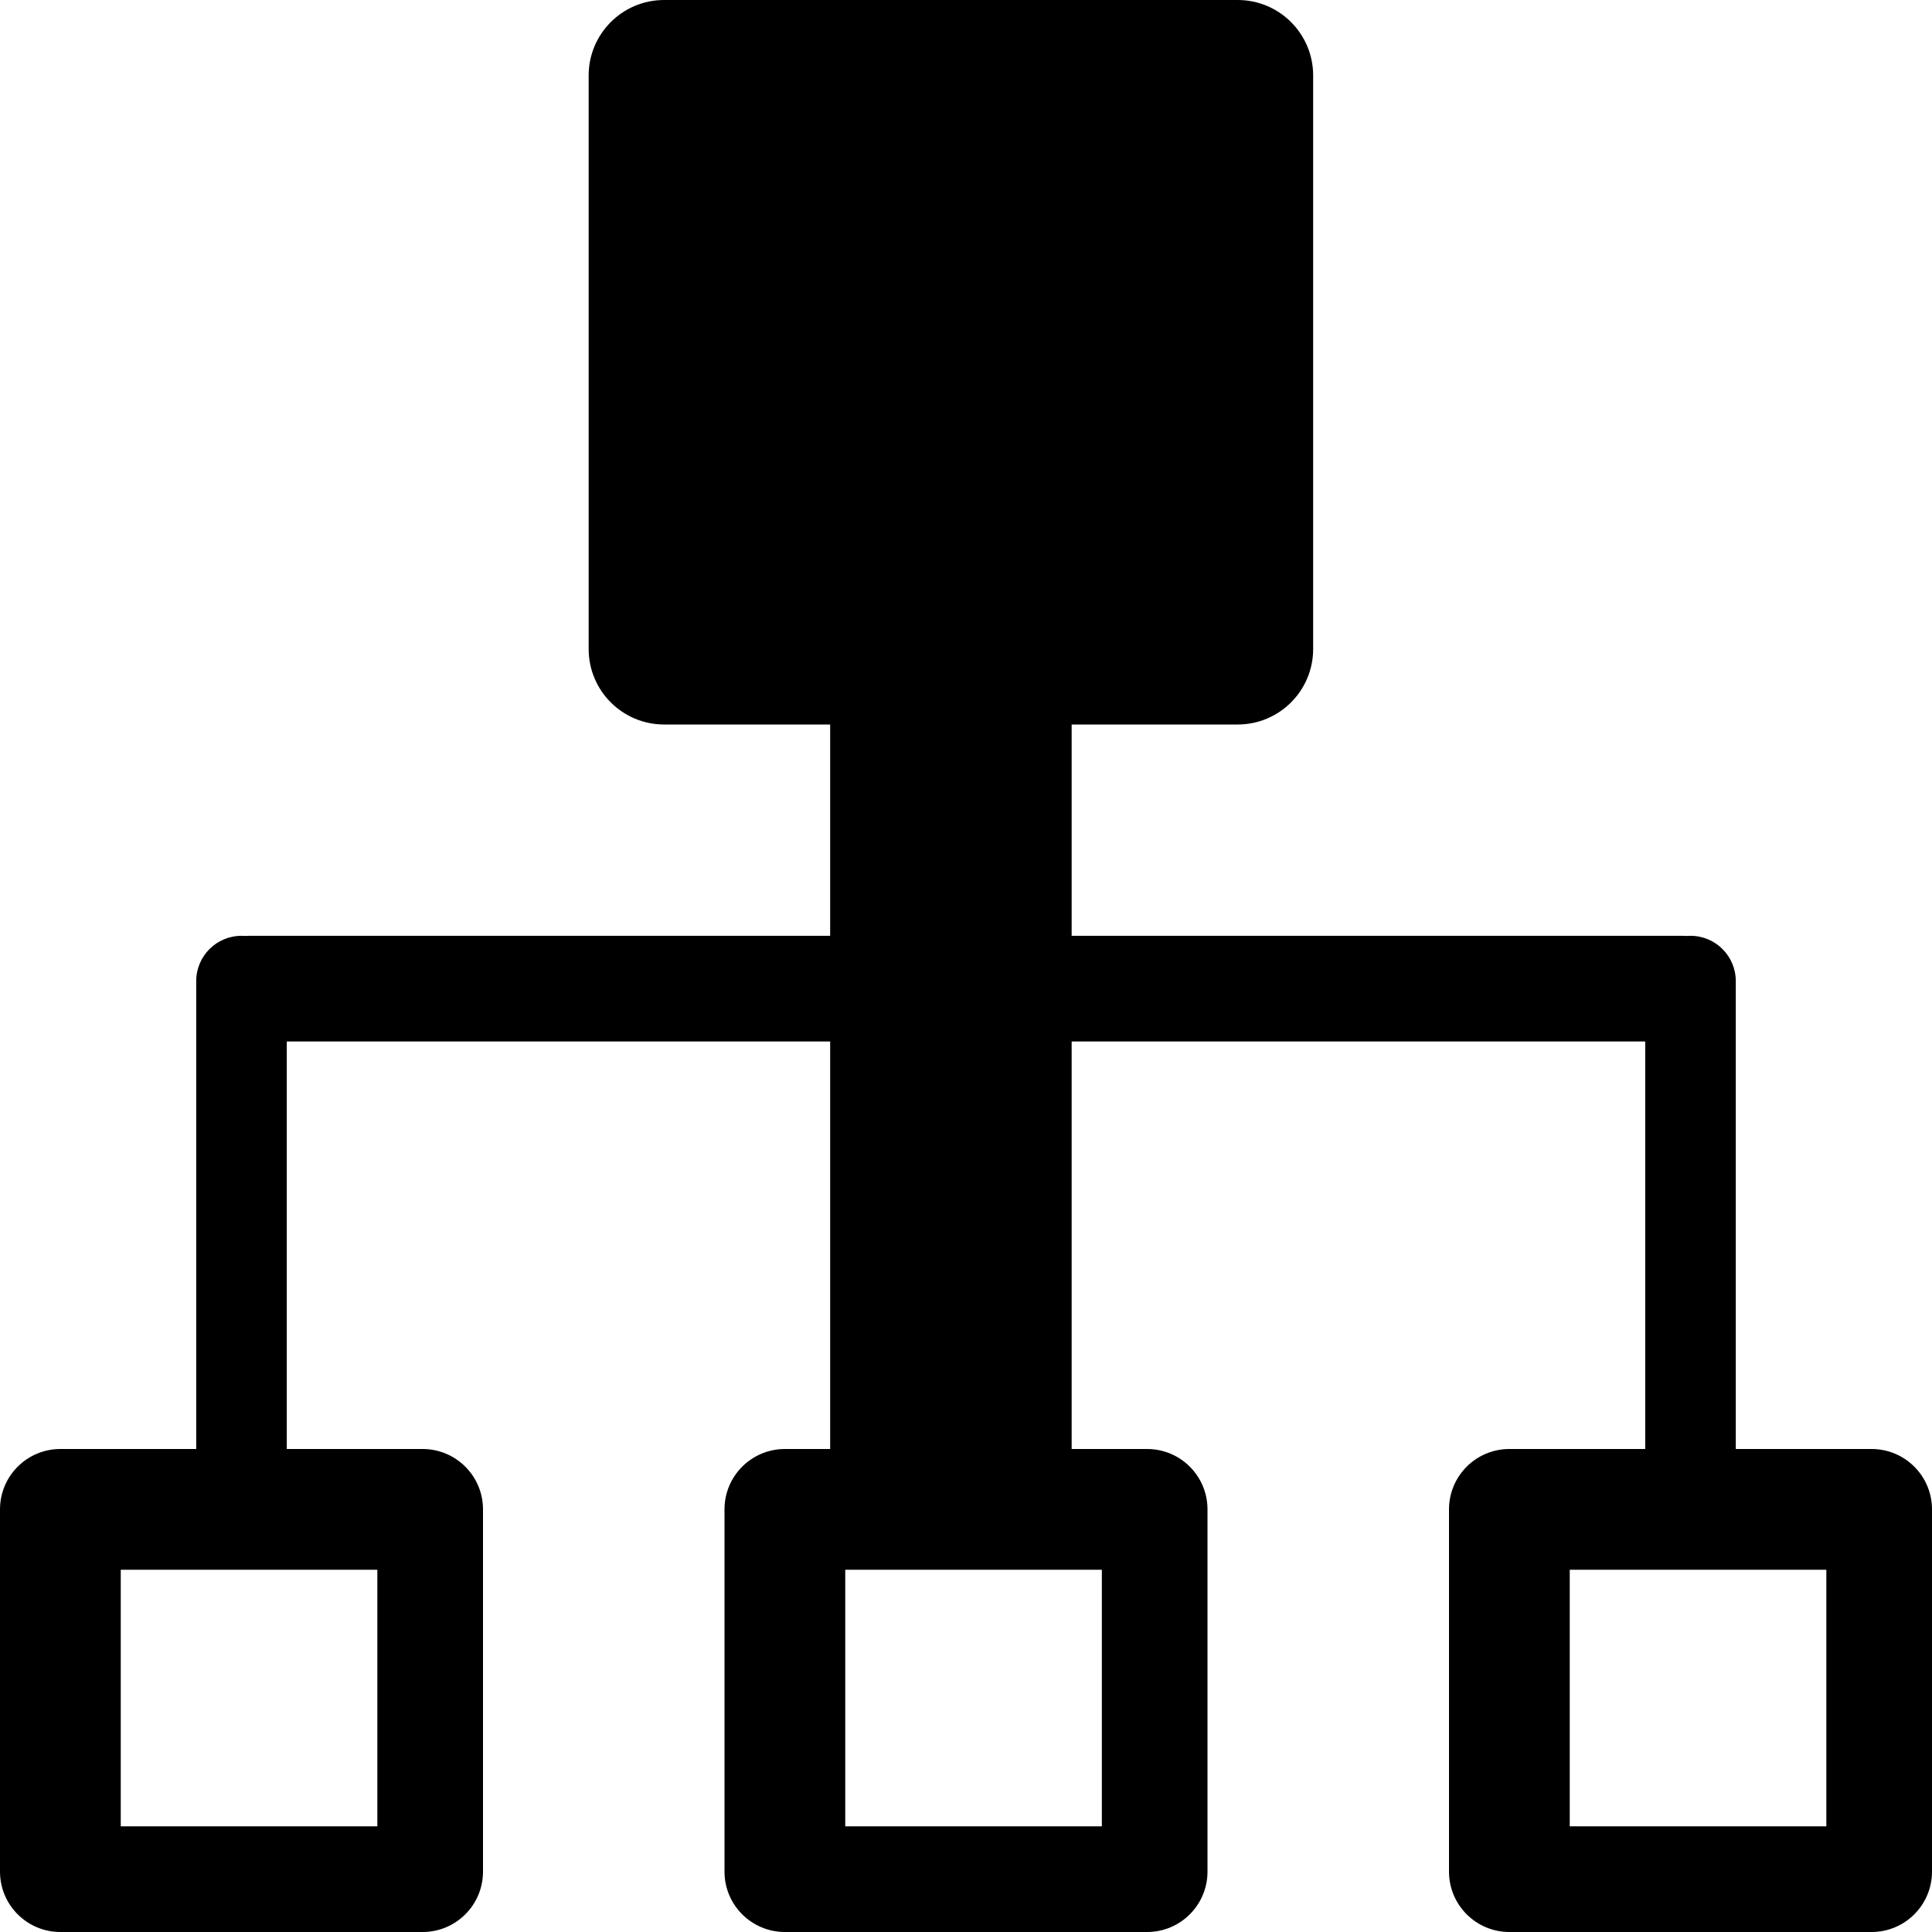 <?xml version="1.0" encoding="UTF-8"?>
<svg width="128px" height="128px" viewBox="0 0 128 128" version="1.1" xmlns="http://www.w3.org/2000/svg" xmlns:xlink="http://www.w3.org/1999/xlink">
    <!-- Generator: Sketch 49.1 (51147) - http://www.bohemiancoding.com/sketch -->
    <title>org-without-children</title>
    <desc>Created with Sketch.</desc>
    <defs></defs>
    <g id="org-without-children" stroke="none" stroke-width="1" fill="none" fill-rule="evenodd">
        <path d="M111.76,62.009 C111.839,62.003 111.919,62 112,62 C113.657,62 115,63.343 115,65 L115,96 L124,96 C126.209,96 128,97.791 128,100 L128,124 C128,126.209 126.209,128 124,128 L100,128 C97.791,128 96,126.209 96,124 L96,100 C96,97.791 97.791,96 100,96 L109,96 L109,69 L71,69 L71,96 L76,96 C78.209,96 80,97.791 80,100 L80,124 C80,126.209 78.209,128 76,128 L52,128 C49.791,128 48,126.209 48,124 L48,100 C48,97.791 49.791,96 52,96 L55,96 L55,69 L19,69 L19,96 L28,96 C30.209,96 32,97.791 32,100 L32,124 C32,126.209 30.209,128 28,128 L4,128 C1.791,128 2.705415e-16,126.209 0,124 L0,100 C-2.705415e-16,97.791 1.791,96 4,96 L13,96 L13,65 C13,63.343 14.343,62 16,62 C16.081,62 16.161,62.003 16.24,62.009 C16.326,62.003 16.413,62 16.5,62 L55,62 L55,48 L44,48 C41.239,48 39,45.761 39,43 L39,5 C39,2.239 41.239,5.07265313e-16 44,0 L82,0 C84.761,-5.07265313e-16 87,2.239 87,5 L87,43 C87,45.761 84.761,48 82,48 L71,48 L71,62 L111.5,62 C111.587,62 111.674,62.003 111.76,62.009 Z M8,104 L8,121 L25,121 L25,104 L8,104 Z M56,104 L56,121 L73,121 L73,104 L56,104 Z M104,104 L104,121 L121,121 L121,104 L104,104 Z" id="Combined-Shape" fill="#000000"></path>
    </g>
</svg>